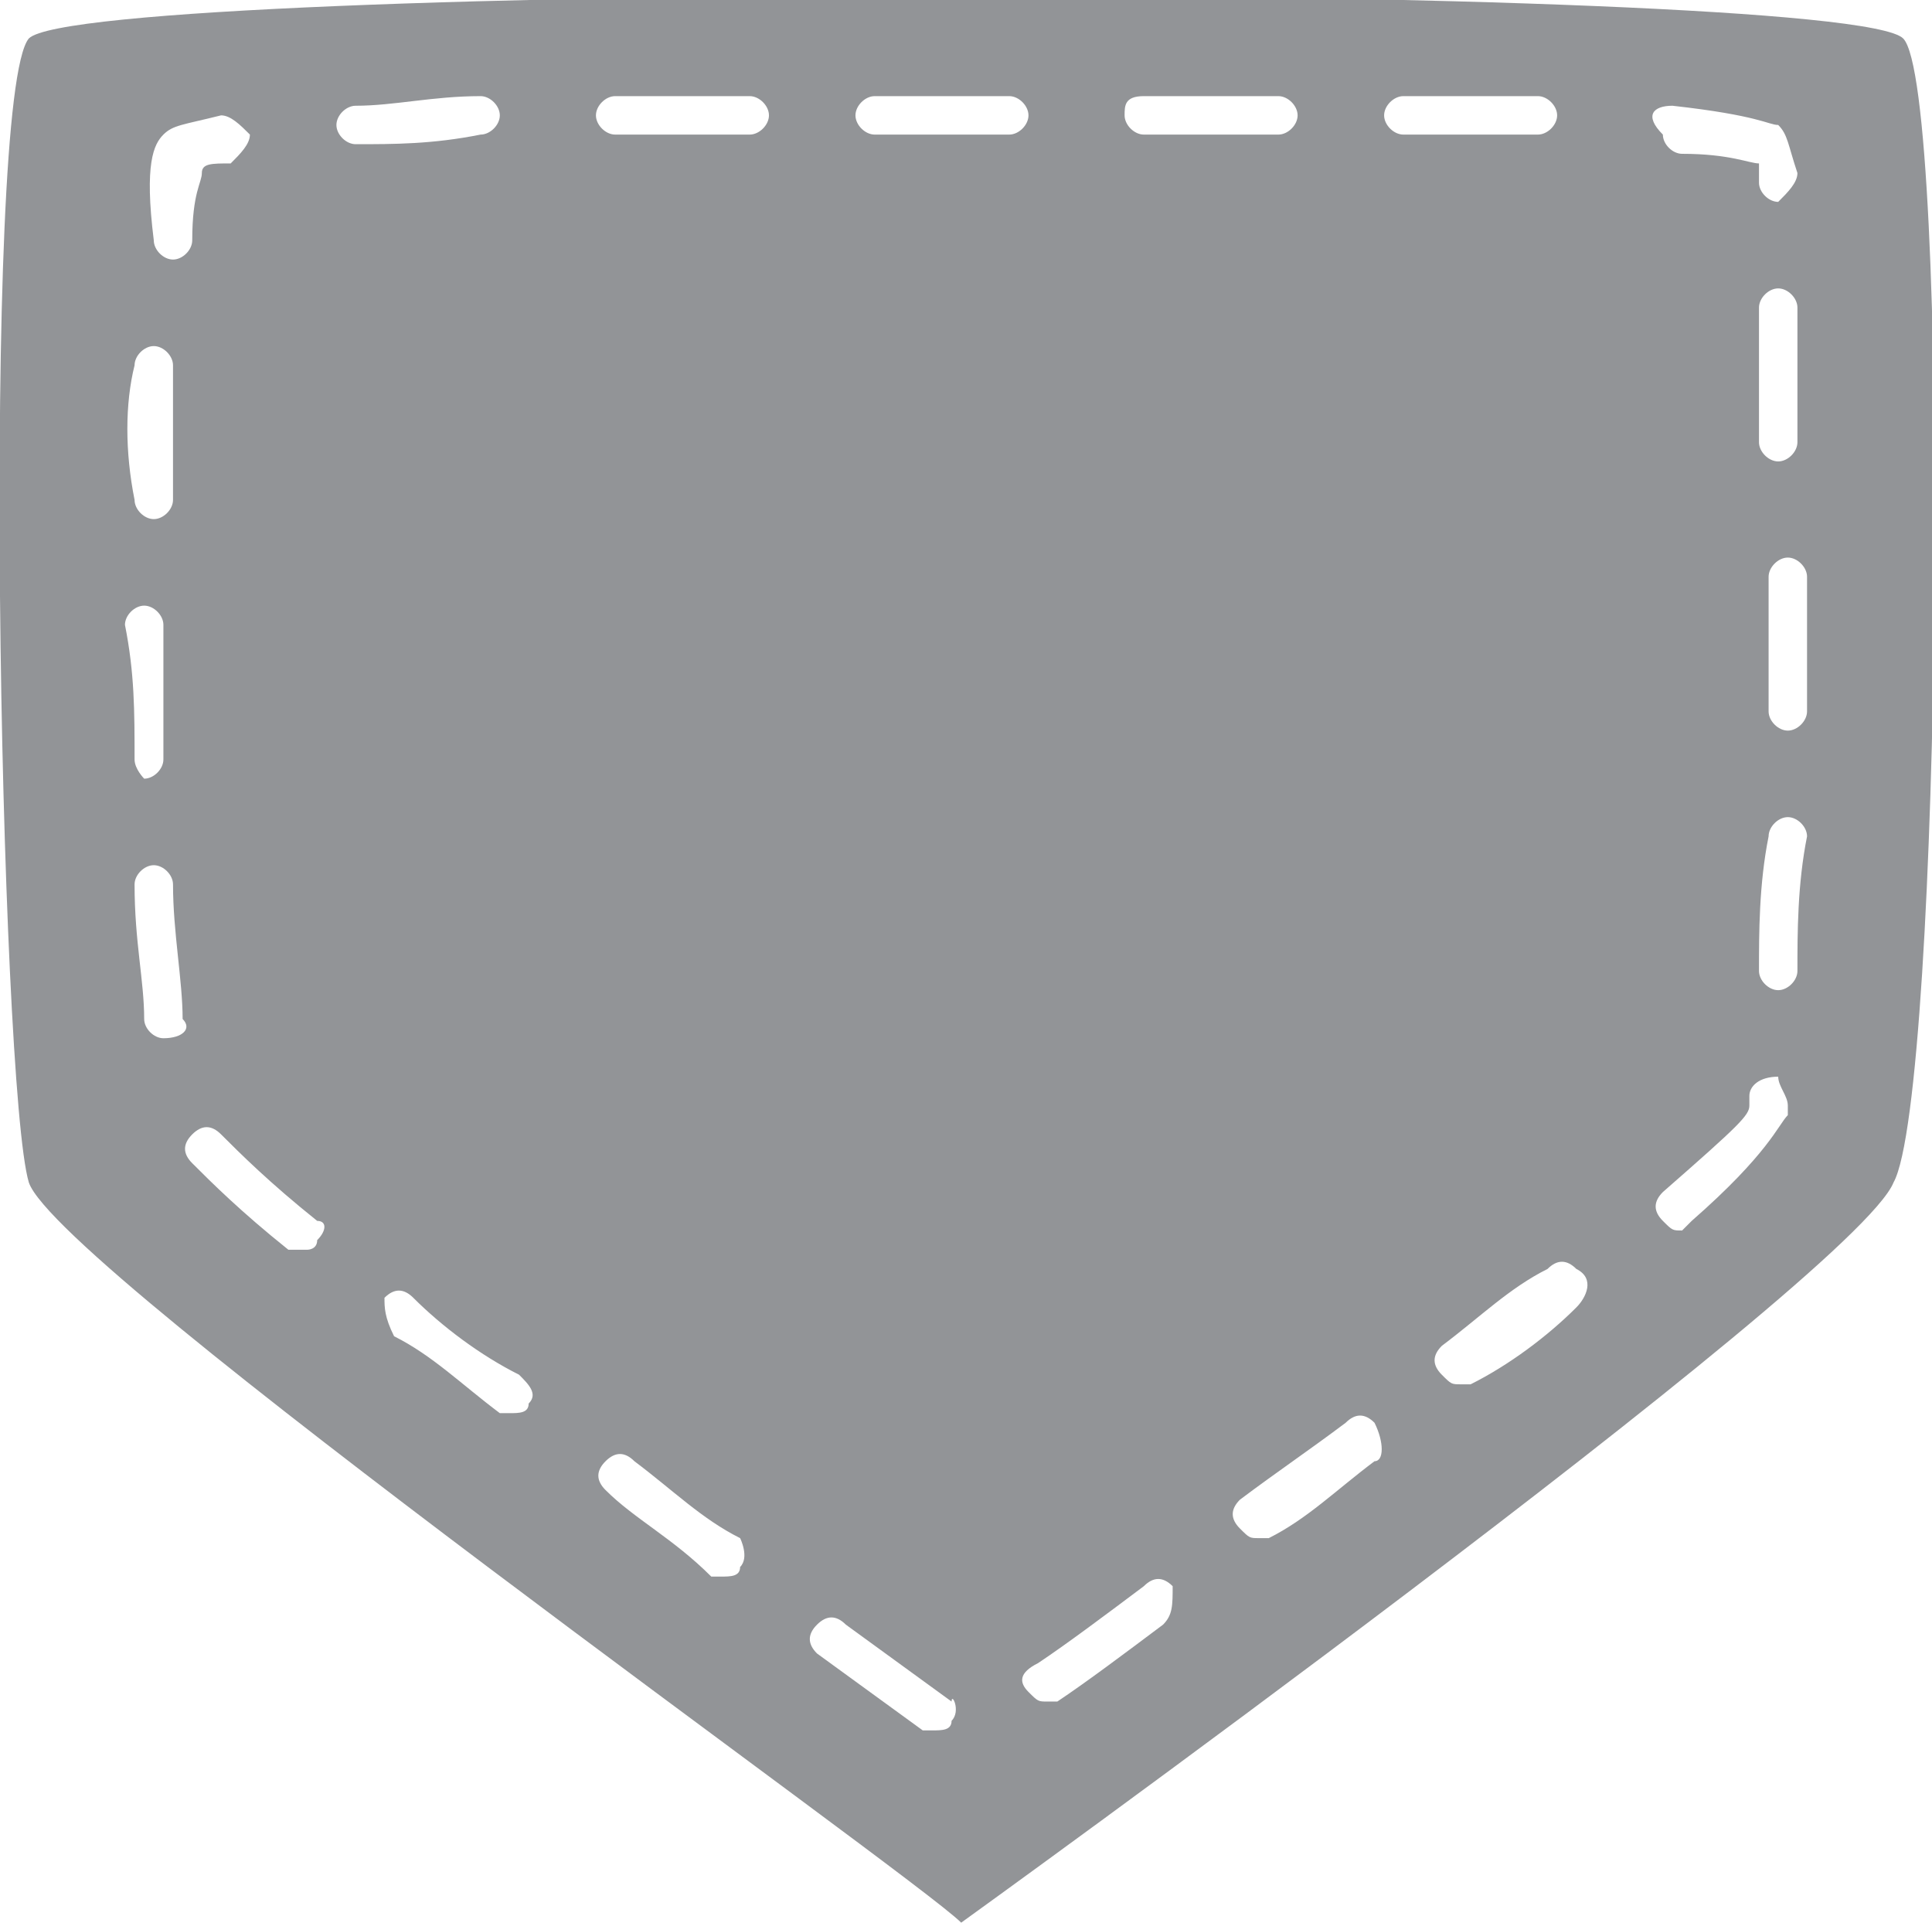 <?xml version="1.0" encoding="utf-8"?>
<!-- Generator: Adobe Illustrator 18.1.0, SVG Export Plug-In . SVG Version: 6.00 Build 0)  -->
<!DOCTYPE svg PUBLIC "-//W3C//DTD SVG 1.1//EN" "http://www.w3.org/Graphics/SVG/1.1/DTD/svg11.dtd">
<svg version="1.1" id="Layer_1" xmlns="http://www.w3.org/2000/svg" xmlns:xlink="http://www.w3.org/1999/xlink" x="0px" y="0px"
	 viewBox="0 0 20.1 20" style="enable-background:new 0 0 20.1 20;" xml:space="preserve">
<style type="text/css">
	.st0{fill:#929497;}
</style>
<path class="st0" d="M19.8,0.4c-0.6-0.6-18.9-0.6-19.5,0C-0.2,1,0,11.3,0.3,12.3c0.3,0.9,9.2,7.2,9.7,7.7c0,0,9.3-6.7,9.7-7.7
	C20.2,11.4,20.3,0.9,19.8,0.4z M18.7,3.2c0,0.4,0,0.9,0,1.4c0,0.1-0.1,0.2-0.2,0.2c0,0,0,0,0,0c-0.1,0-0.2-0.1-0.2-0.2
	c0-0.5,0-1,0-1.4c0-0.1,0.1-0.2,0.2-0.2C18.6,3,18.7,3.1,18.7,3.2z M11.9,1L11.9,1c0.5,0,0.9,0,1.4,0c0.1,0,0.2,0.1,0.2,0.2
	c0,0.1-0.1,0.2-0.2,0.2c0,0,0,0,0,0c-0.4,0-0.9,0-1.4,0c-0.1,0-0.2-0.1-0.2-0.2S11.7,1,11.9,1z M1.7,1.4c0.1-0.1,0.2-0.1,0.6-0.2
	c0.1,0,0.2,0.1,0.3,0.2c0,0.1-0.1,0.2-0.2,0.3c-0.2,0-0.3,0-0.3,0.1c0,0.1-0.1,0.2-0.1,0.7c0,0.1-0.1,0.2-0.2,0.2c0,0,0,0,0,0
	c-0.1,0-0.2-0.1-0.2-0.2C1.5,1.7,1.6,1.5,1.7,1.4z M1.4,3.8c0-0.1,0.1-0.2,0.2-0.2c0.1,0,0.2,0.1,0.2,0.2c0,0.4,0,0.9,0,1.4
	c0,0.1-0.1,0.2-0.2,0.2h0c-0.1,0-0.2-0.1-0.2-0.2C1.3,4.7,1.3,4.2,1.4,3.8z M1.3,6.5c0-0.1,0.1-0.2,0.2-0.2c0,0,0,0,0,0
	c0.1,0,0.2,0.1,0.2,0.2c0,0.5,0,0.9,0,1.4c0,0.1-0.1,0.2-0.2,0.2c0,0,0,0,0,0C1.5,8.1,1.4,8,1.4,7.9C1.4,7.4,1.4,7,1.3,6.5z
	 M1.7,10.8c-0.1,0-0.2-0.1-0.2-0.2c0-0.4-0.1-0.8-0.1-1.4C1.4,9.1,1.5,9,1.6,9c0.1,0,0.2,0.1,0.2,0.2c0,0.5,0.1,1,0.1,1.4
	C2,10.7,1.9,10.8,1.7,10.8C1.7,10.8,1.7,10.8,1.7,10.8z M3.3,12.9C3.3,13,3.2,13,3.2,13C3.1,13,3.1,13,3,13c-0.5-0.4-0.8-0.7-1-0.9
	c-0.1-0.1-0.1-0.2,0-0.3c0.1-0.1,0.2-0.1,0.3,0c0.2,0.2,0.5,0.5,1,0.9C3.4,12.7,3.4,12.8,3.3,12.9z M3.7,1.5c-0.1,0-0.2-0.1-0.2-0.2
	c0-0.1,0.1-0.2,0.2-0.2C4.1,1.1,4.5,1,5,1c0.1,0,0.2,0.1,0.2,0.2c0,0.1-0.1,0.2-0.2,0.2C4.5,1.5,4.1,1.5,3.7,1.5
	C3.7,1.5,3.7,1.5,3.7,1.5z M5.5,14.6c0,0.1-0.1,0.1-0.2,0.1c0,0-0.1,0-0.1,0c-0.4-0.3-0.7-0.6-1.1-0.8C4,13.7,4,13.6,4,13.5
	c0.1-0.1,0.2-0.1,0.3,0c0.3,0.3,0.7,0.6,1.1,0.8C5.5,14.4,5.6,14.5,5.5,14.6z M7.7,16.3c0,0.1-0.1,0.1-0.2,0.1c0,0-0.1,0-0.1,0
	C7,16,6.6,15.8,6.3,15.5c-0.1-0.1-0.1-0.2,0-0.3c0.1-0.1,0.2-0.1,0.3,0c0.4,0.3,0.7,0.6,1.1,0.8C7.7,16,7.8,16.2,7.7,16.3z M7.8,1.4
	c-0.5,0-0.9,0-1.4,0c0,0,0,0,0,0c-0.1,0-0.2-0.1-0.2-0.2C6.2,1.1,6.3,1,6.4,1c0.4,0,0.9,0,1.4,0c0,0,0,0,0,0C7.9,1,8,1.1,8,1.2
	C8,1.3,7.9,1.4,7.8,1.4z M9.9,17.9c0,0.1-0.1,0.1-0.2,0.1c0,0-0.1,0-0.1,0l-1.1-0.8c-0.1-0.1-0.1-0.2,0-0.3s0.2-0.1,0.3,0l1.1,0.8
	C9.9,17.6,10,17.8,9.9,17.9z M10.3,1.4c-0.4,0-0.8,0-1.2,0h0C9,1.4,8.9,1.3,8.9,1.2c0-0.1,0.1-0.2,0.2-0.2c0.4,0,0.8,0,1.2,0h0.2
	c0.1,0,0.2,0.1,0.2,0.2s-0.1,0.2-0.2,0.2H10.3z M12.1,16.9c-0.4,0.3-0.8,0.6-1.1,0.8c0,0-0.1,0-0.1,0c-0.1,0-0.1,0-0.2-0.1
	c-0.1-0.1-0.1-0.2,0.1-0.3c0.3-0.2,0.7-0.5,1.1-0.8c0.1-0.1,0.2-0.1,0.3,0C12.2,16.7,12.2,16.8,12.1,16.9z M14.3,15.2
	c-0.4,0.3-0.7,0.6-1.1,0.8c0,0-0.1,0-0.1,0c-0.1,0-0.1,0-0.2-0.1c-0.1-0.1-0.1-0.2,0-0.3c0.4-0.3,0.7-0.5,1.1-0.8
	c0.1-0.1,0.2-0.1,0.3,0C14.4,15,14.4,15.2,14.3,15.2z M14.4,1.2c0-0.1,0.1-0.2,0.2-0.2c0.5,0,1,0,1.4,0c0.1,0,0.2,0.1,0.2,0.2
	c0,0.1-0.1,0.2-0.2,0.2c0,0,0,0,0,0c-0.4,0-0.9,0-1.4,0C14.5,1.4,14.4,1.3,14.4,1.2z M16.4,13.6c-0.3,0.3-0.7,0.6-1.1,0.8
	c0,0-0.1,0-0.1,0c-0.1,0-0.1,0-0.2-0.1c-0.1-0.1-0.1-0.2,0-0.3c0.4-0.3,0.7-0.6,1.1-0.8c0.1-0.1,0.2-0.1,0.3,0
	C16.6,13.3,16.5,13.5,16.4,13.6z M17.4,1.1c0.9,0.1,1,0.2,1.1,0.2c0.1,0.1,0.1,0.2,0.2,0.5c0,0.1-0.1,0.2-0.2,0.3c0,0,0,0,0,0
	c-0.1,0-0.2-0.1-0.2-0.2c0-0.1,0-0.2,0-0.2c-0.1,0-0.3-0.1-0.8-0.1c-0.1,0-0.2-0.1-0.2-0.2C17.1,1.2,17.2,1.1,17.4,1.1z M18.6,11.5
	c0,0.1,0,0.1,0,0.1c-0.1,0.1-0.2,0.4-1,1.1c0,0-0.1,0.1-0.1,0.1c-0.1,0-0.1,0-0.2-0.1c-0.1-0.1-0.1-0.2,0-0.3
	c0.8-0.7,0.9-0.8,0.9-0.9c0,0,0,0,0-0.1c0-0.1,0.1-0.2,0.3-0.2C18.5,11.3,18.6,11.4,18.6,11.5z M18.7,10.1c0,0.1-0.1,0.2-0.2,0.2
	c0,0,0,0,0,0c-0.1,0-0.2-0.1-0.2-0.2c0-0.4,0-0.9,0.1-1.4c0-0.1,0.1-0.2,0.2-0.2c0.1,0,0.2,0.1,0.2,0.2C18.7,9.2,18.7,9.7,18.7,10.1
	z M18.8,6c0,0.5,0,0.9,0,1.4c0,0.1-0.1,0.2-0.2,0.2c0,0,0,0,0,0c-0.1,0-0.2-0.1-0.2-0.2c0-0.4,0-0.9,0-1.4c0-0.1,0.1-0.2,0.2-0.2
	C18.7,5.8,18.8,5.9,18.8,6L18.8,6z"/>
</svg>
